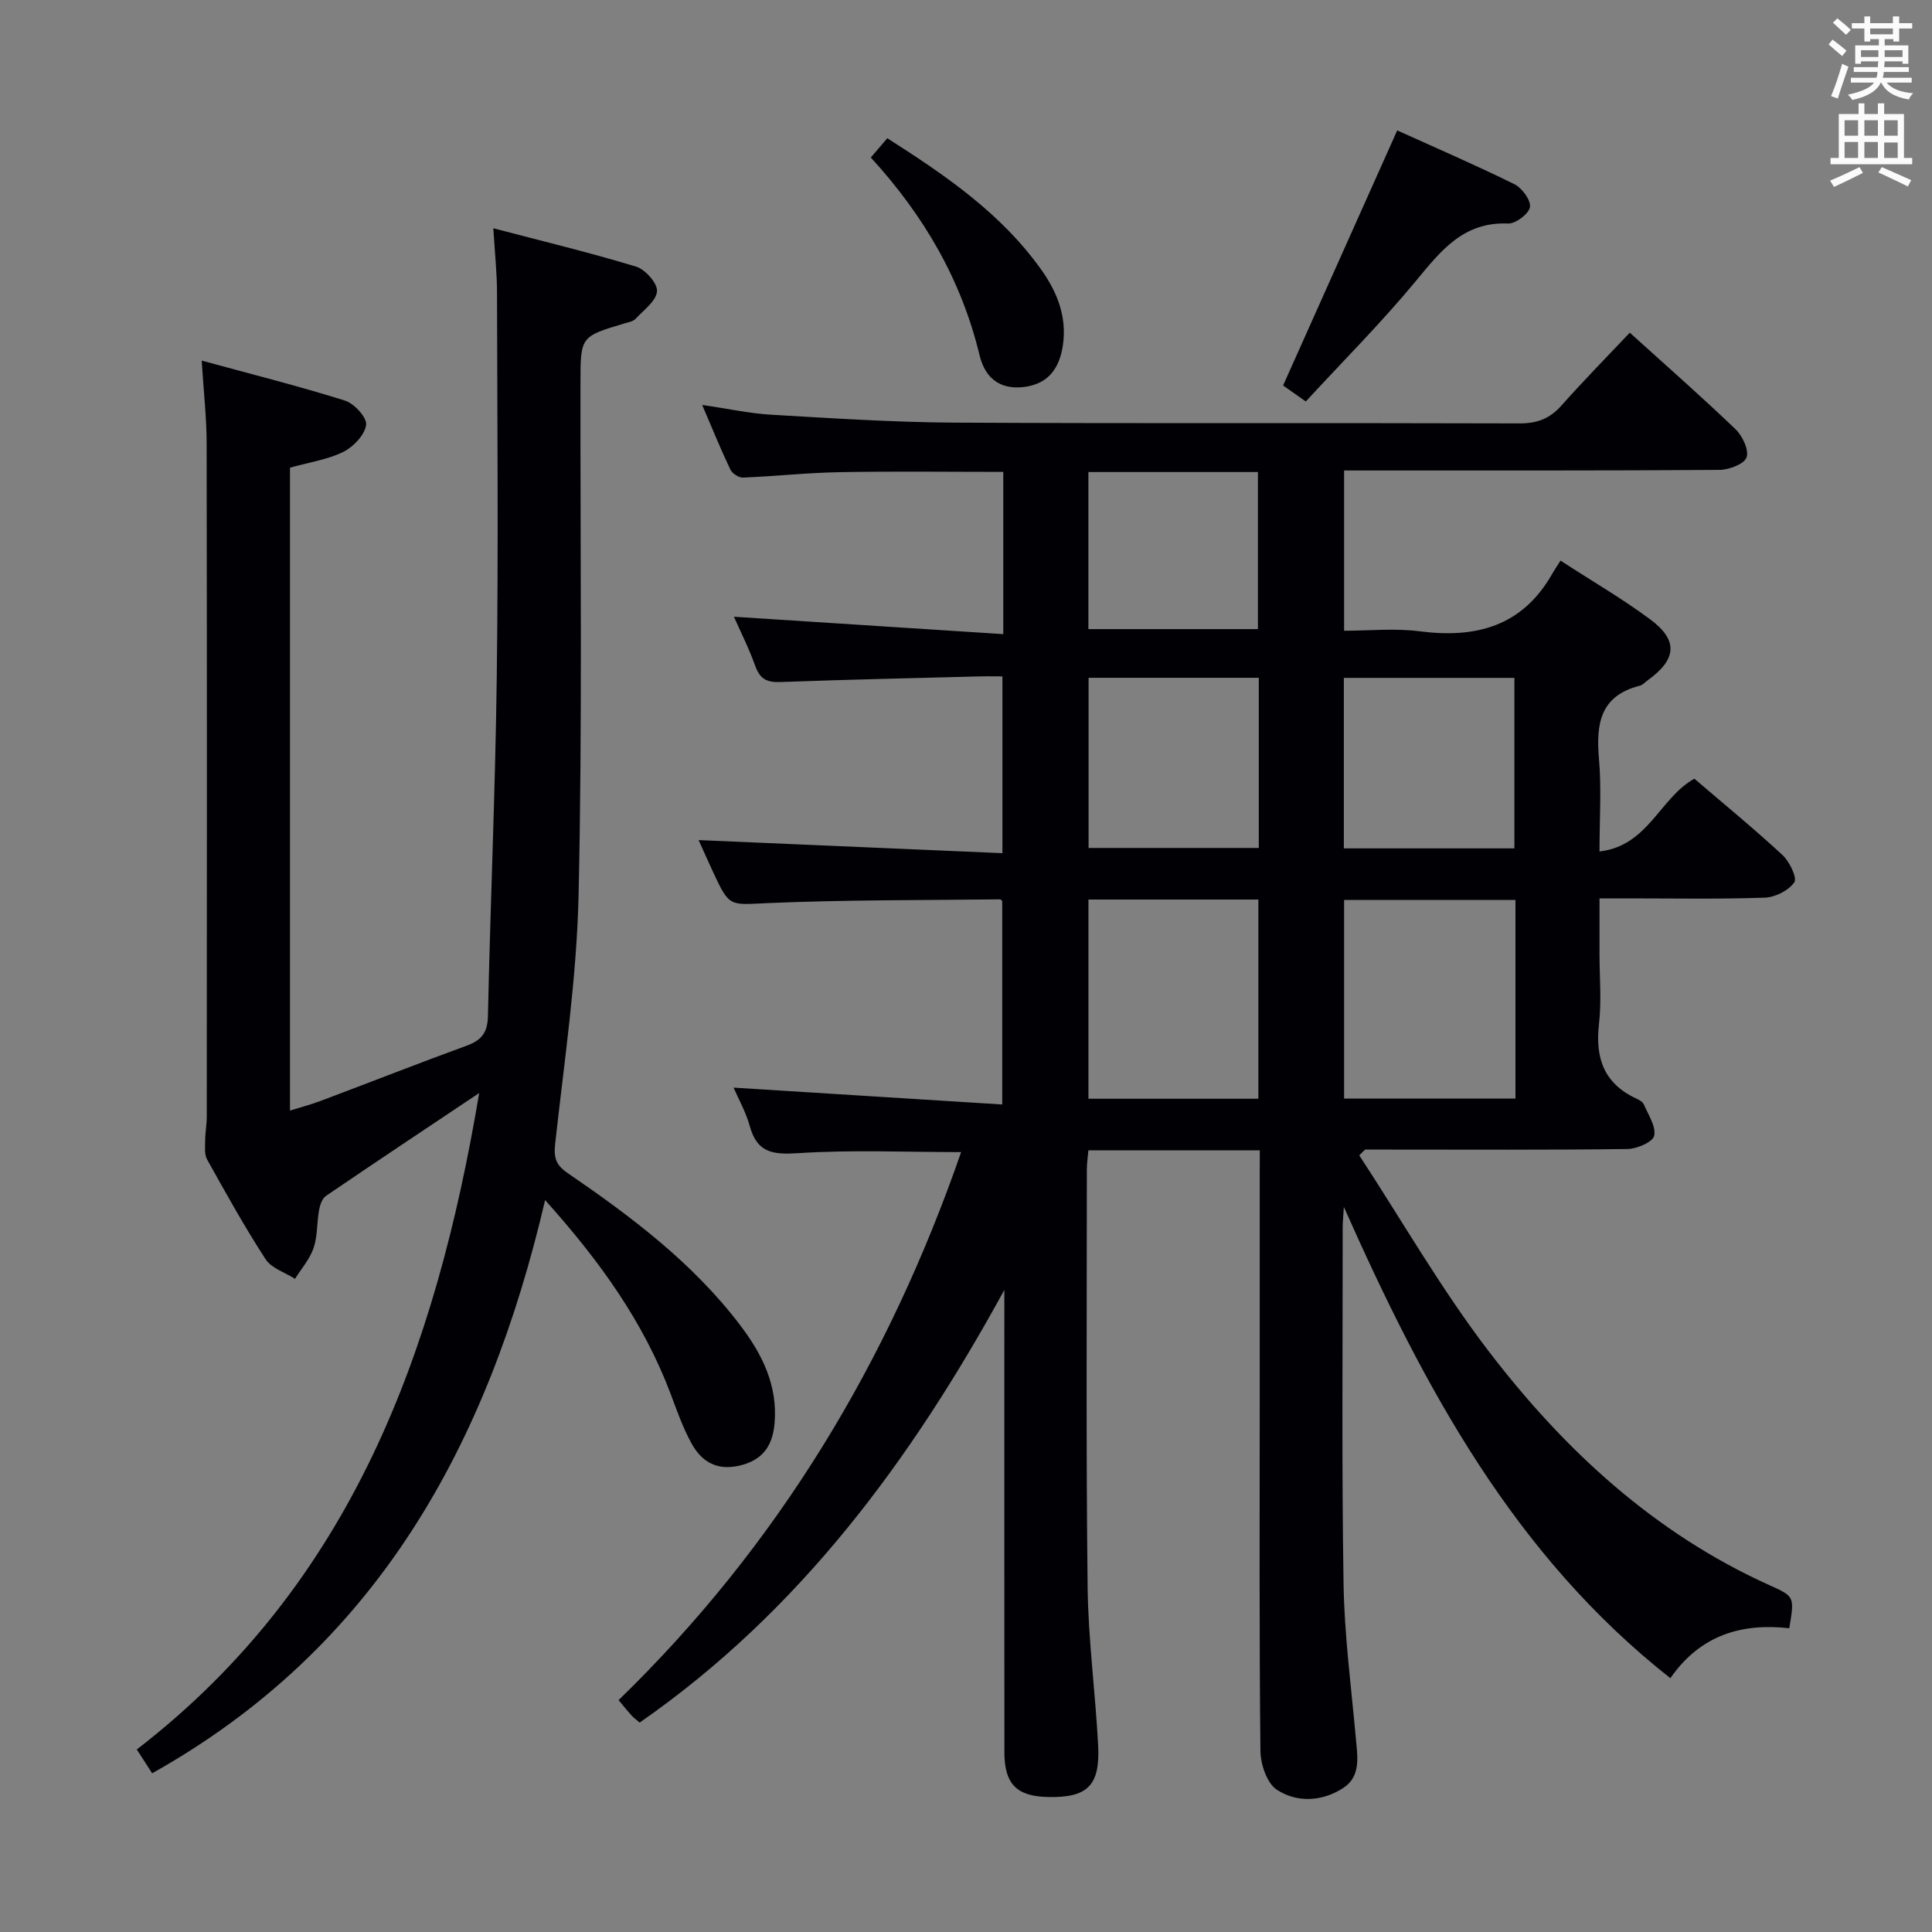<svg enable-background="new 0 0 400 400" viewBox="0 0 400 400" xmlns="http://www.w3.org/2000/svg"><rect x="0" y="0" width="400" height="400" fill="#808080" stroke="none"/><g fill="#010105"><path d="m260.83 238.16c-12.25 0-23.72 0-35.49 0-.12 1.41-.32 2.68-.32 3.95 0 28.83-.18 57.66.16 86.48.13 10.95 1.62 21.88 2.18 32.83.42 8.33-2.25 10.82-10.45 10.63-6.43-.15-8.95-2.7-8.96-9.23-.02-30.16-.01-60.32-.01-90.49 0-1.76 0-3.52 0-5.27-19.19 35.07-42.26 66.47-75.5 89.58-.73-.63-1.26-1-1.69-1.48-.87-.96-1.68-1.98-2.68-3.17 32.97-32 55.87-70.05 70.92-113.46-11.64 0-22.72-.5-33.71.22-5.25.34-8.52-.06-10.04-5.58-.82-2.96-2.38-5.72-3.36-7.99 18.47 1.16 36.79 2.31 55.62 3.49 0-14.68 0-28.24 0-42.07.03.03-.21-.4-.45-.4-15.97.19-31.96.09-47.91.77-8.09.35-8.07.99-11.51-6.44-1.11-2.39-2.17-4.8-2.99-6.6 20.82.9 41.64 1.8 62.9 2.71 0-12.57 0-24.15 0-36.6-1.54 0-3.28-.04-5.02.01-13.64.36-27.29.65-40.93 1.16-2.77.1-4.24-.59-5.2-3.28-1.32-3.69-3.1-7.22-4.44-10.24 18.58 1.2 37.04 2.39 55.77 3.6 0-12 0-22.6 0-33.59-11.46 0-22.73-.15-34.01.06-6.63.12-13.25.85-19.89 1.12-.87.04-2.22-.85-2.61-1.67-1.98-4.16-3.72-8.44-5.83-13.37 5.32.77 9.84 1.77 14.4 2.03 12.61.73 25.23 1.56 37.85 1.63 38.99.21 77.99.03 116.98.16 3.67.01 6.28-1 8.69-3.72 4.52-5.1 9.31-9.96 14.13-15.06 7.43 6.72 14.8 13.19 21.88 19.97 1.45 1.39 2.84 4.33 2.29 5.86-.5 1.39-3.65 2.56-5.64 2.58-24.16.17-48.33.11-72.49.12-1.64 0-3.27 0-5.19 0v33.18c5.15 0 10.46-.55 15.61.11 11.66 1.51 21.26-1 27.44-11.83.5-.88 1.07-1.71 1.76-2.8 6.7 4.35 12.89 7.94 18.59 12.18 5.84 4.34 5.46 8.28-.54 12.6-.54.39-1.04.97-1.64 1.12-8.22 2.07-9.09 7.93-8.45 15.15.54 6.09.11 12.26.11 19.17 10.11-1.17 12.46-11.09 19.64-15.07 5.95 5.1 12.26 10.27 18.23 15.79 1.46 1.35 3.1 4.73 2.46 5.66-1.17 1.7-3.96 3.11-6.12 3.18-9.49.33-18.99.15-28.49.15-1.66 0-3.31 0-5.72 0v11.55c0 4.83.45 9.72-.11 14.49-.81 7.03 1.05 12.3 7.72 15.4.59.27 1.33.67 1.56 1.2.92 2.15 2.56 4.56 2.15 6.51-.27 1.28-3.56 2.71-5.51 2.74-16.49.22-32.99.12-49.49.12-1.62 0-3.24 0-4.85 0-.4.4-.81.79-1.21 1.19 8.87 13.55 16.96 27.69 26.77 40.52 15.61 20.42 34.26 37.68 58.1 48.45 5.24 2.37 5.27 2.3 4.16 8.94-9.76-1.1-18.38 1.34-24.62 10.34-32.3-25.45-50.88-59.92-67.6-97.57-.14 2.37-.24 3.22-.24 4.08.01 24.66-.22 49.33.18 73.99.17 10.61 1.58 21.2 2.53 31.79.34 3.85 1.15 8.02-2.62 10.46-4.31 2.79-9.54 3.1-13.73.34-2.05-1.35-3.36-5.26-3.39-8.03-.26-23.99-.15-47.99-.15-71.99 0-15.5 0-31 0-46.49.02-1.82.02-3.62.02-5.87zm-35.48-51.92v41.24h35.18c0-13.9 0-27.45 0-41.24-11.85 0-23.41 0-35.18 0zm88.41.09c-12.09 0-23.77 0-35.48 0v41.11h35.48c0-13.79 0-27.21 0-41.11zm-53.14-46c-12.01 0-23.57 0-35.24 0v35.23h35.24c0-11.79 0-23.23 0-35.23zm17.61 35.32h35.31c0-11.96 0-23.63 0-35.3-11.96 0-23.52 0-35.31 0zm-17.79-45.4c0-11.02 0-21.69 0-32.52-11.95 0-23.5 0-35.1 0v32.52z"/><path d="m99.21 226.3c-11.1 7.42-21.45 14.3-31.72 21.3-.79.54-1.24 1.87-1.43 2.91-.47 2.61-.3 5.4-1.13 7.86-.78 2.3-2.53 4.28-3.85 6.4-2.07-1.32-4.87-2.18-6.09-4.06-4.35-6.68-8.22-13.68-12.11-20.65-.6-1.07-.41-2.63-.4-3.97.01-1.65.33-3.29.33-4.94.02-46.49.05-92.99-.03-139.48-.01-5.27-.62-10.54-1.02-17.01 10.37 2.83 20.11 5.28 29.67 8.28 1.91.6 4.58 3.52 4.37 5.02-.28 2.08-2.61 4.54-4.69 5.58-3.2 1.6-6.93 2.13-11.07 3.29v133.1c2.01-.63 4.18-1.19 6.27-1.97 10.1-3.8 20.14-7.75 30.27-11.45 3.07-1.12 4.36-2.65 4.44-6.1.5-23.46 1.54-46.9 1.83-70.36.34-26.49.11-52.99.05-79.49-.01-4.09-.45-8.19-.76-13.3 10.21 2.68 19.98 5.03 29.58 7.95 1.89.58 4.45 3.48 4.31 5.1-.18 2.03-2.77 3.9-4.46 5.71-.51.55-1.49.7-2.28.94-9.11 2.72-9.1 2.72-9.11 12.33-.05 35.33.4 70.67-.39 105.98-.38 17.21-2.96 34.38-4.85 51.54-.32 2.92.17 4.4 2.57 6.05 13.22 9.05 26 18.65 35.8 31.59 4.51 5.96 7.74 12.42 7.05 20.26-.41 4.69-2.48 7.65-7.34 8.75-4.72 1.07-7.84-.92-9.89-4.69-1.74-3.19-2.97-6.67-4.25-10.09-5.64-15.02-14.8-27.72-26.02-40.21-11.81 50.55-34.79 92.59-81.36 118.67-1.05-1.62-1.99-3.08-3.18-4.93 44.49-34.31 61.91-82.44 70.89-135.91z"/><path d="m289.28 27c7.73 3.5 16.09 7.11 24.25 11.13 1.58.78 3.45 3.31 3.23 4.74-.21 1.39-2.97 3.47-4.53 3.41-9.29-.4-13.95 5.69-19.13 11.95-7.07 8.54-14.94 16.42-22.75 24.89-2.15-1.51-3.7-2.6-4.7-3.31 7.97-17.8 15.73-35.16 23.63-52.81z"/><path d="m180.29 32.61c1.23-1.44 2.19-2.55 3.42-3.99 12.04 7.68 23.64 15.59 31.96 27.34 3.23 4.56 5.24 9.66 4.4 15.45-.65 4.49-2.72 7.85-7.57 8.64-4.78.77-8.39-1.15-9.68-6.46-3.76-15.58-11.46-28.9-22.53-40.98z"/></g><path d="m378.6 9.2.8-1c.9.7 1.9 1.4 2.9 2.3l-.9 1.1c-1.1-.9-2-1.7-2.8-2.4zm.5 10.7c.9-2.1 1.6-4.3 2.3-6.7.4.2.8.4 1.3.6-.7 2.1-1.5 4.3-2.2 6.6zm.4-15.2.9-.9c1 .8 2 1.6 2.8 2.4l-1 1c-1-.9-1.9-1.8-2.7-2.5zm12.5-1.3h1.2v1.4h2.7v1.1h-2.7v2.7h-1.2v-.5h-1.8v1.3h4.9v3.8h-1.2v-.5h-3.7c0 .4-.1.9-.1 1.2h5.1v1h-5.2c0 .5-.1.9-.2 1.2h6v1h-5.2c1.1 1.3 2.9 2 5.5 2.2-.4.4-.7.8-.9 1.3-2.9-.5-4.8-1.6-5.7-3.5h-.1c-.8 1.7-2.7 2.9-5.9 3.6-.2-.4-.6-.8-.9-1.1 2.8-.6 4.6-1.4 5.4-2.5h-4.8v-1h5.3c.1-.3.2-.7.2-1.2h-4.9v-1h5c0-.4 0-.8.1-1.2h-3.6v.5h-1.2v-3.8h4.9v-1.3h-1.8v.5h-1.2v-2.7h-2.6v-1.1h2.6v-1.4h1.2v1.4h4.7v-1.4zm-6.7 8.4h3.6c0-.4 0-.9 0-1.4h-3.6zm1.9-4.7h4.7v-1.2h-4.7zm6.7 3.3h-3.7v1.4h3.7z" fill="#fafbfa"/><path d="m384.7 21.4h1.3v2.2h2.8v-2.2h1.3v2.2h4.1v9.1h1.7v1.3h-16.9v-1.3h1.7v-9.1h4.1v-2.2zm.3 13.2.7 1.2c-1.8.9-3.8 1.9-6 2.9-.2-.4-.5-.8-.8-1.3 2.4-1 4.4-2 6.1-2.8zm-3.1-6.5h2.8v-3.2h-2.8zm0 4.6h2.8v-3.3h-2.8zm4.1-4.6h2.8v-3.2h-2.8zm0 4.6h2.8v-3.3h-2.8zm3.6 1.9c2.1.9 4.1 1.8 6.1 2.7l-.7 1.3c-2.2-1.1-4.2-2-6.1-2.9zm3.3-9.7h-2.8v3.2h2.8zm-2.8 7.8h2.8v-3.2h-2.8z" fill="#fafbfa"/></svg>